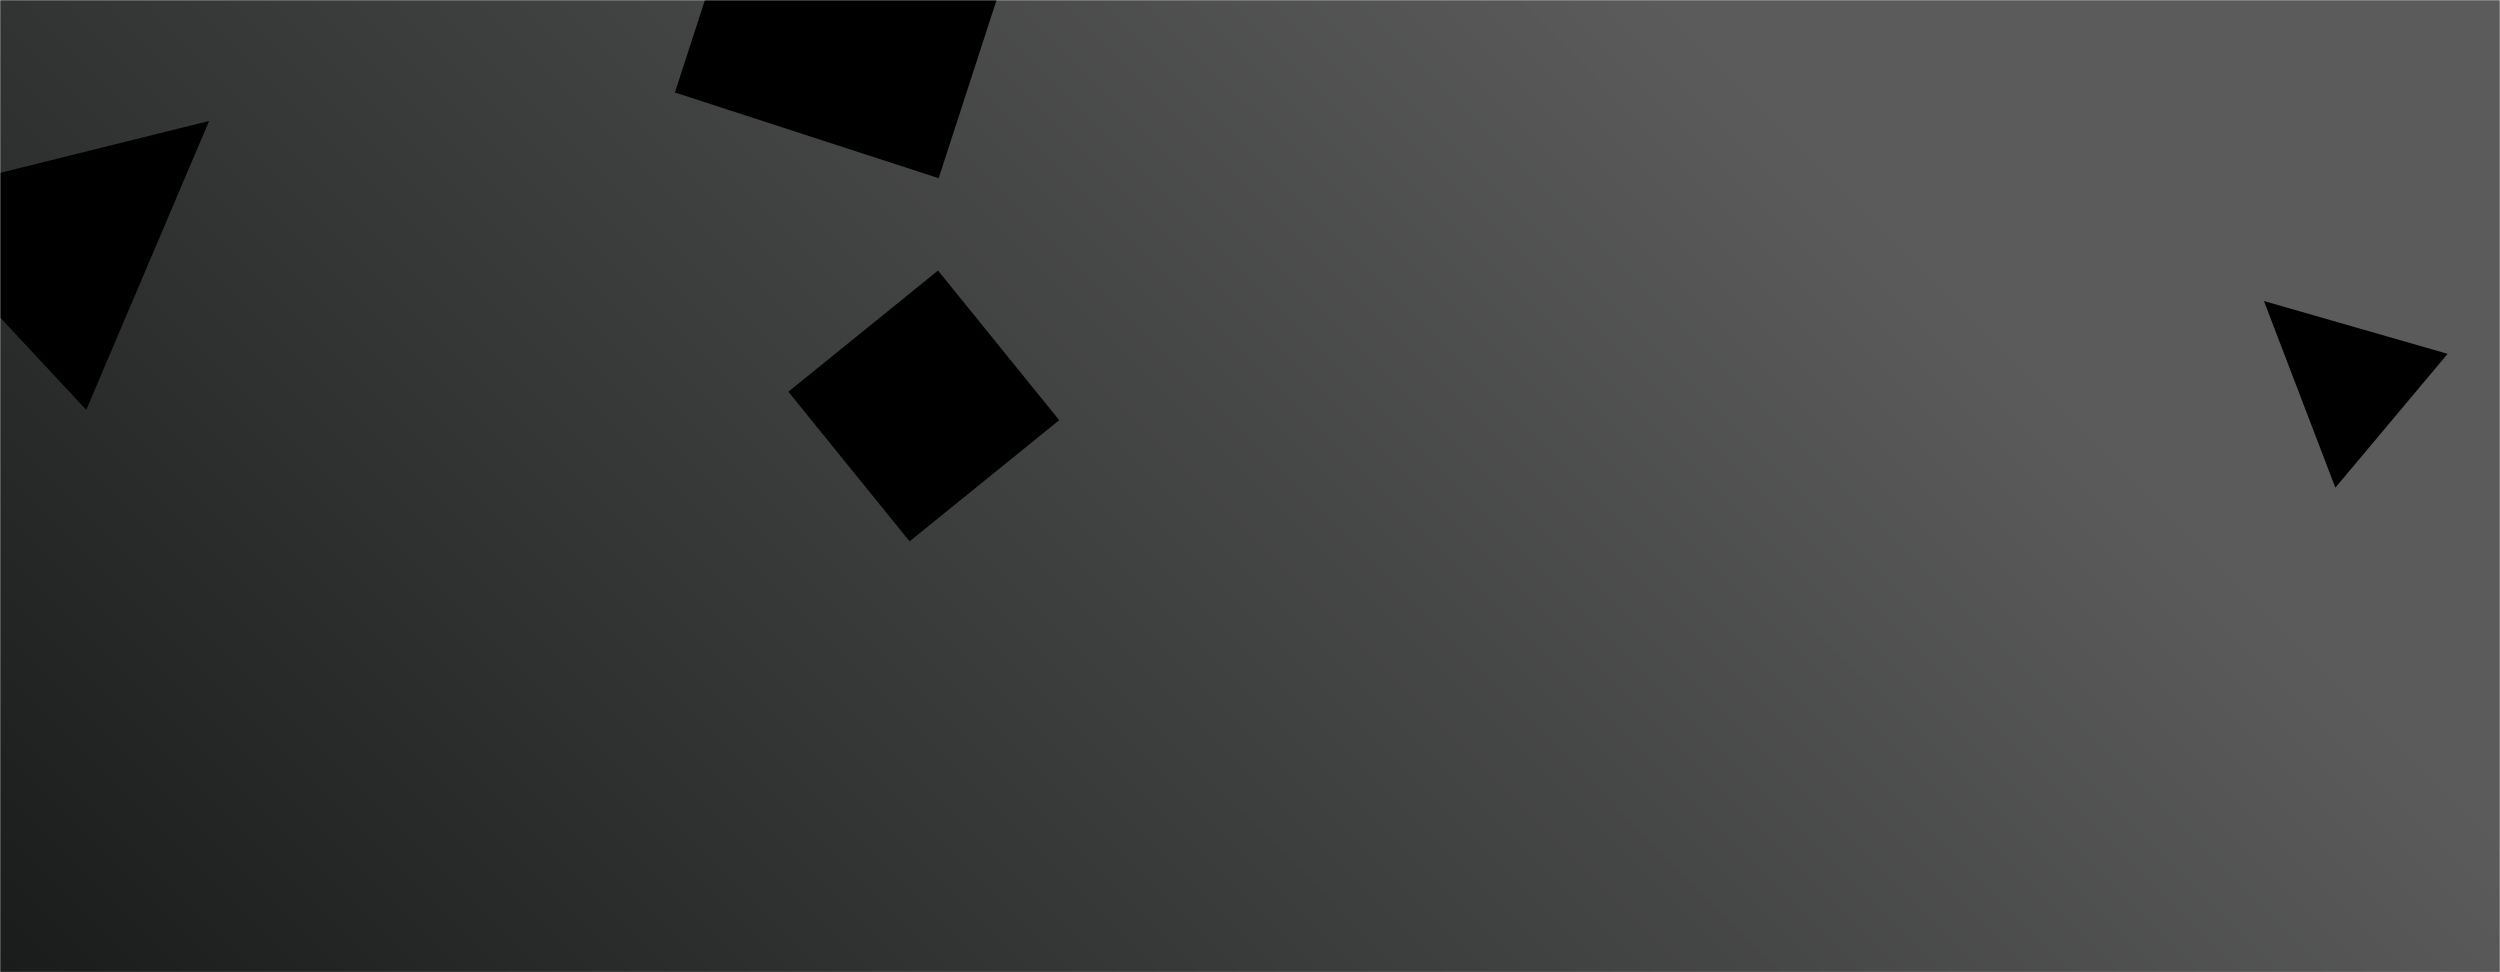 <svg xmlns="http://www.w3.org/2000/svg" version="1.1" xmlns:xlink="http://www.w3.org/1999/xlink" xmlns:svgjs="http://svgjs.com/svgjs" width="1440" height="560" preserveAspectRatio="none" viewBox="0 0 1440 560"><g mask="url(&quot;#SvgjsMask3048&quot;)" fill="none"><rect width="1440" height="560" x="0" y="0" fill="url(#SvgjsLinearGradient3049)"></rect><path d="M120.454 69.668L-63.021 115.228 49.684 236.089z" fill="rgba(0, 0, 0, 1)" class="triangle-float1"></path><path d="M1304.017 173.389L1345.164 280.886 1409.84 203.808z" fill="rgba(0, 0, 0, 1)" class="triangle-float1"></path><path d="M438.111-98.653L388.747 53.276 540.675 102.64 590.04-49.288z" fill="rgba(0, 0, 0, 1)" class="triangle-float1"></path><path d="M610.102 242.022L540.302 155.826 454.106 225.626 523.906 311.822z" fill="rgba(0, 0, 0, 1)" class="triangle-float1"></path></g><defs><mask id="SvgjsMask3048"><rect width="1440" height="560" fill="#ffffff"></rect></mask><linearGradient x1="84.72%" y1="-39.29%" x2="15.28%" y2="139.29%" gradientUnits="userSpaceOnUse" id="SvgjsLinearGradient3049"><stop stop-color="rgba(91, 91, 91, 1)" offset="0.24"></stop><stop stop-color="rgba(26, 28, 28, 1)" offset="1"></stop></linearGradient><style>
            @keyframes float1 {
                0%{transform: translate(0, 0)}
                50%{transform: translate(-10px, 0)}
                100%{transform: translate(0, 0)}
            }

            .triangle-float1 {
                animation: float1 5s infinite;
            }

            @keyframes float2 {
                0%{transform: translate(0, 0)}
                50%{transform: translate(-5px, -5px)}
                100%{transform: translate(0, 0)}
            }

            .triangle-float2 {
                animation: float2 4s infinite;
            }

            @keyframes float3 {
                0%{transform: translate(0, 0)}
                50%{transform: translate(0, -10px)}
                100%{transform: translate(0, 0)}
            }

            .triangle-float3 {
                animation: float3 6s infinite;
            }
        </style></defs></svg>